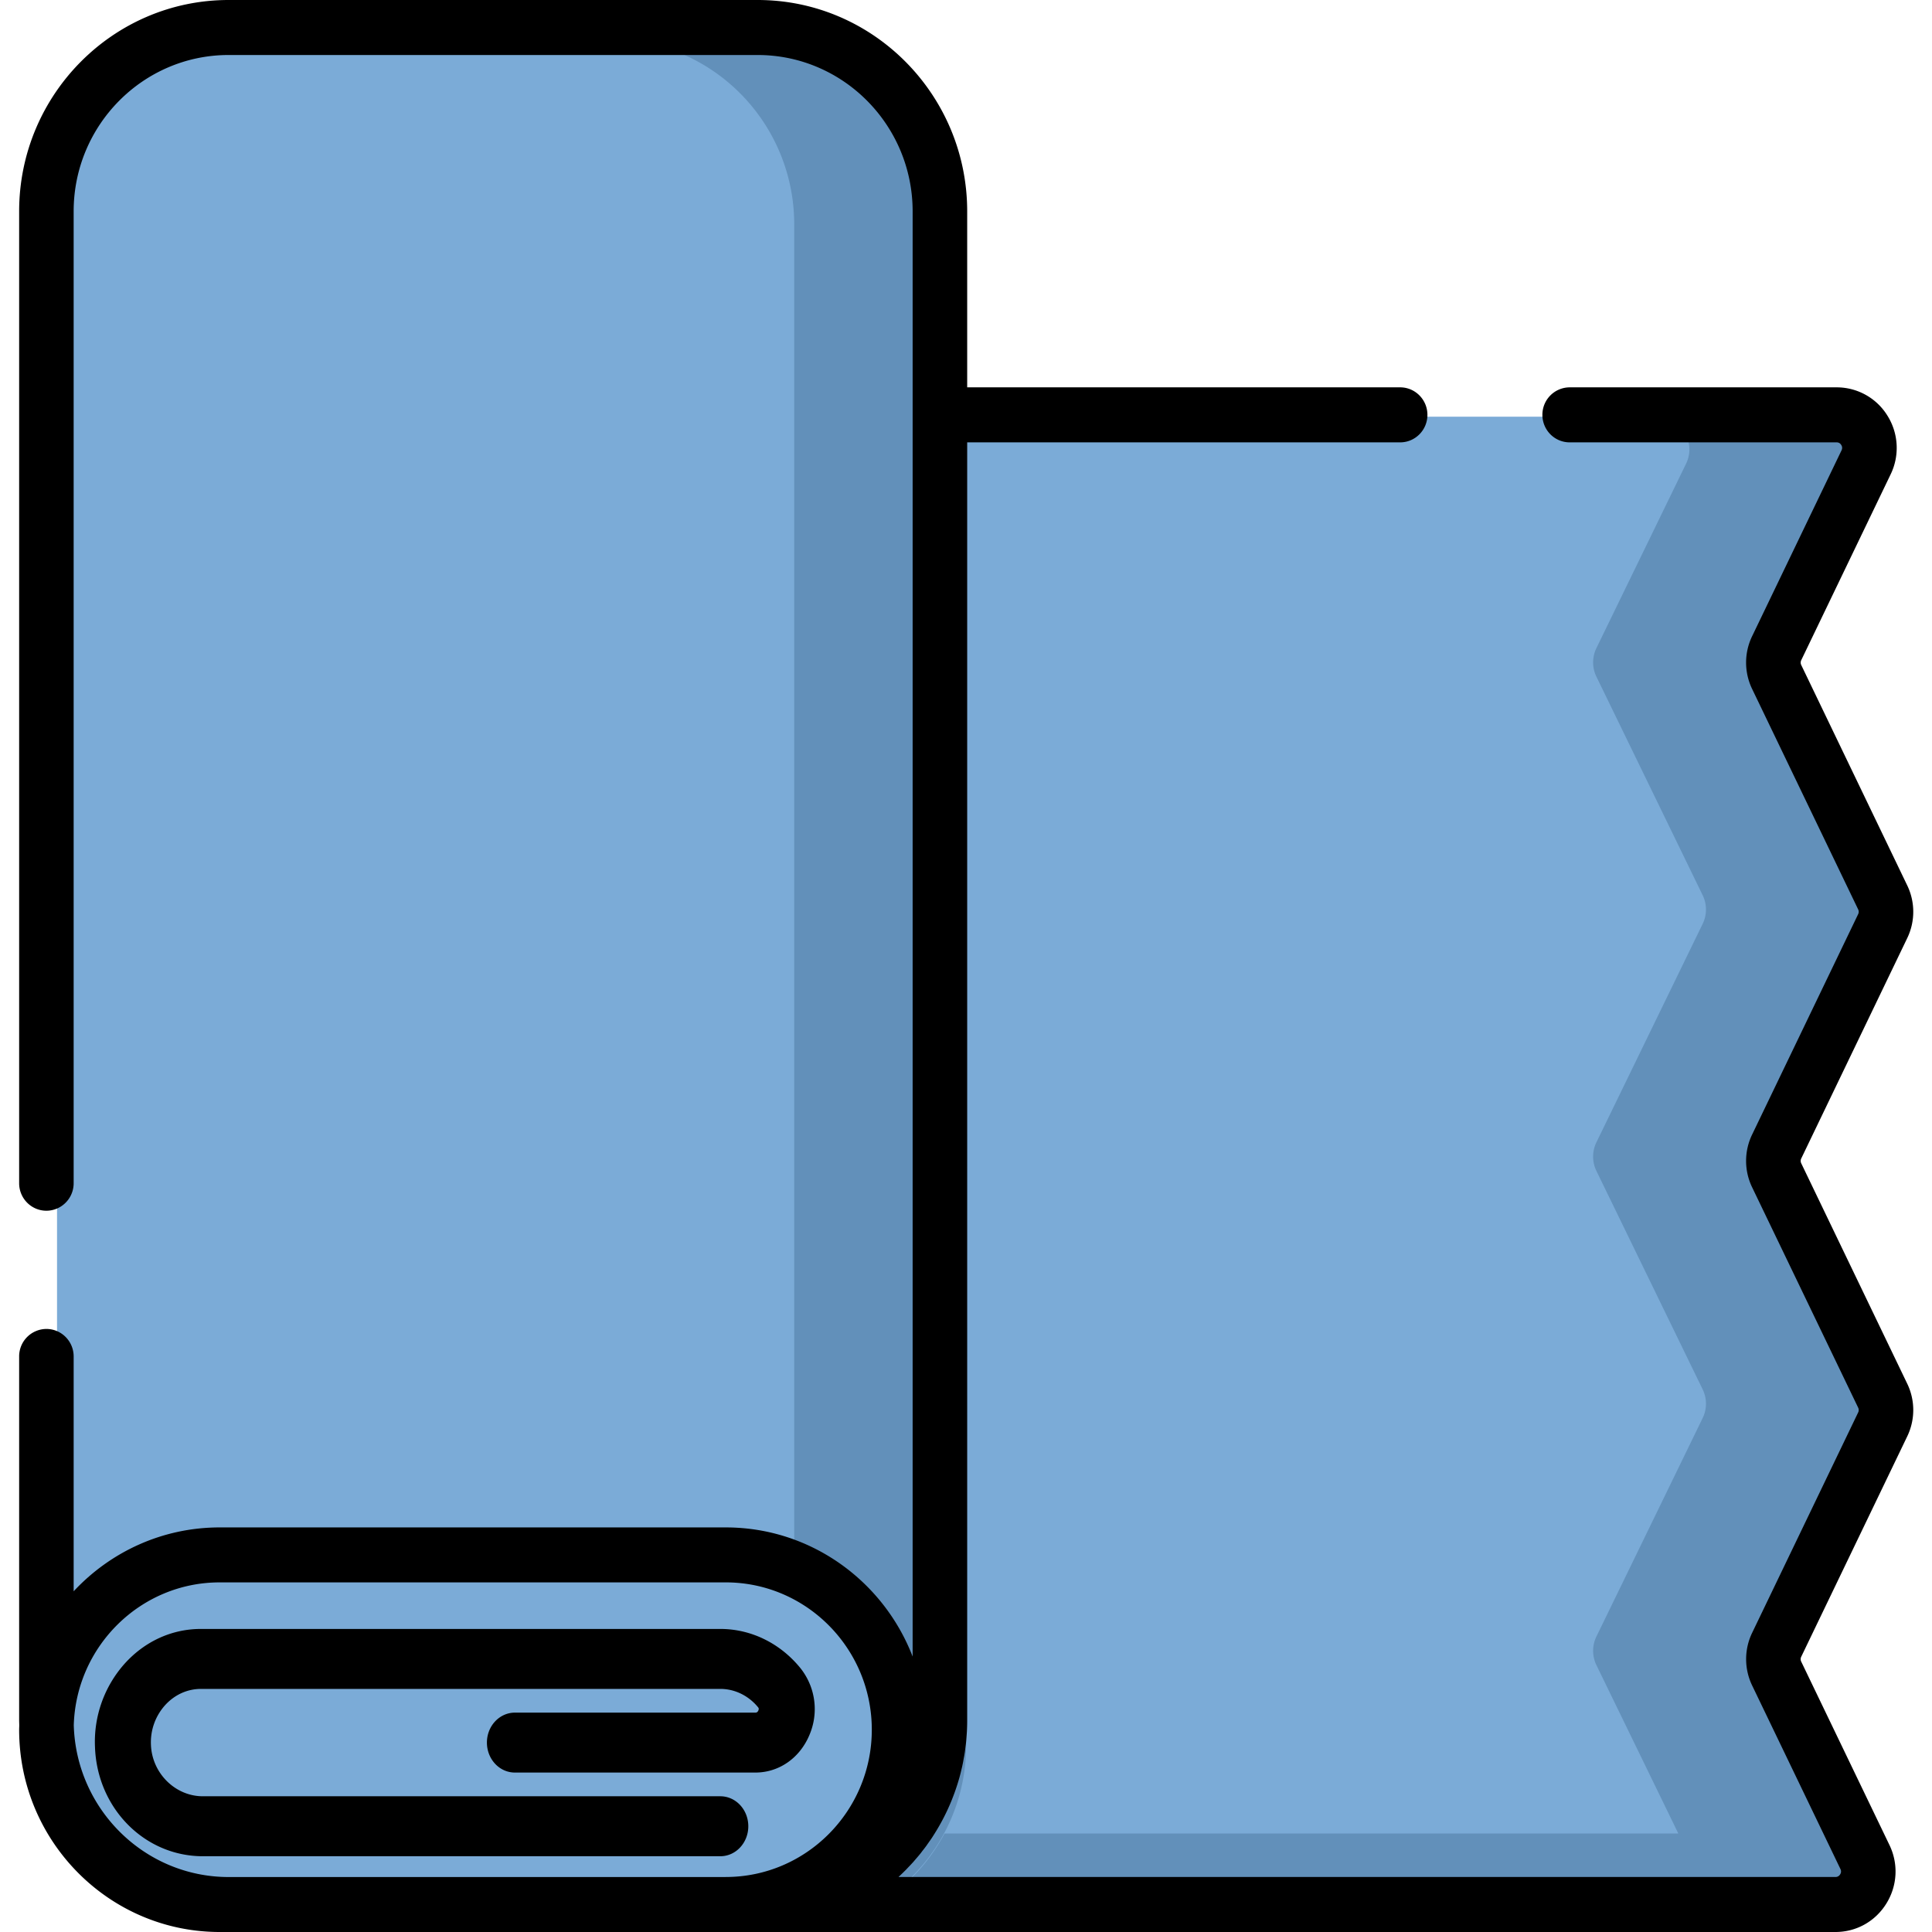 <?xml version="1.0" standalone="no"?><!DOCTYPE svg PUBLIC "-//W3C//DTD SVG 1.1//EN" "http://www.w3.org/Graphics/SVG/1.1/DTD/svg11.dtd"><svg t="1744622231549" class="icon" viewBox="0 0 1024 1024" version="1.1" xmlns="http://www.w3.org/2000/svg" p-id="2038" xmlns:xlink="http://www.w3.org/1999/xlink" width="200" height="200"><path d="M992.243 474.493l-56.32-115.832a17.328 17.328 0 0 1 0-15.159l47.506-97.702a17.368 17.368 0 0 0-15.661-24.937H311.324v783.059h655.842a17.368 17.368 0 0 0 15.661-24.937l-46.903-96.437a17.328 17.328 0 0 1 0-15.159l56.32-115.792a17.328 17.328 0 0 0 0-15.179l-56.32-115.792a17.328 17.328 0 0 1 0-15.179l56.32-115.792a17.328 17.328 0 0 0 0-15.159z" fill="#7BABD7" p-id="2039"></path><path d="M935.923 620.624a17.328 17.328 0 0 1 0-15.179l56.32-115.792a17.328 17.328 0 0 0 0-15.159l-56.32-115.832a17.328 17.328 0 0 1 0-15.159l47.506-97.702a17.368 17.368 0 0 0-15.661-24.937h-89.791c12.85 0 21.283 13.412 15.661 24.937l-47.506 97.702a17.328 17.328 0 0 0 0 15.159l56.32 115.832a17.328 17.328 0 0 1 0 15.159l-56.32 115.792a17.328 17.328 0 0 0 0 15.179l56.32 115.792a17.328 17.328 0 0 1 0 15.179L846.133 867.388a17.328 17.328 0 0 0 0 15.159l43.41 89.249H311.324V1003.922h655.842a17.368 17.368 0 0 0 15.661-24.937l-5.18-10.642-41.723-85.795a17.328 17.328 0 0 1 0-15.159l56.32-115.792a17.328 17.328 0 0 0 0-15.179l-56.32-115.792z" fill="#6290BA" p-id="2040"></path><path d="M413.824 1024H123.671A93.465 93.465 0 0 1 30.226 930.515V118.423A98.324 98.324 0 0 1 128.509 20.078h285.315A98.324 98.324 0 0 1 512.108 118.423v807.233A98.324 98.324 0 0 1 413.824 1024z" fill="#7BABD7" p-id="2041"></path><path d="M413.804 20.58h-91.116a98.244 98.244 0 0 1 98.264 98.244v806.43a98.244 98.244 0 0 1-98.264 98.244h91.116a98.244 98.244 0 0 0 98.264-98.244V118.824a98.244 98.244 0 0 0-98.264-98.244z" fill="#6290BA" p-id="2042"></path><path d="M396.617 1023.498H123.751a93.405 93.405 0 1 1 0-186.79h272.866a93.405 93.405 0 1 1 0 186.79z" fill="#7BABD7" p-id="2043"></path><path d="M954.697 616.589a2.952 2.952 0 0 1 0-2.57l56.159-116.756a32.146 32.146 0 0 0 0-28.009l-56.159-116.776a2.952 2.952 0 0 1 0-2.57l47.385-98.505a32.146 32.146 0 0 0-1.667-31.041 31.563 31.563 0 0 0-26.945-15.059H831.957a14.517 14.517 0 0 0-14.456 14.577c0 8.051 6.465 14.577 14.456 14.577h141.493c1.325 0 2.068 0.743 2.45 1.385 0.402 0.622 0.743 1.606 0.161 2.831l-47.385 98.505a32.146 32.146 0 0 0 0 28.009l56.179 116.796c0.402 0.803 0.402 1.747 0 2.55l-56.179 116.776a32.146 32.146 0 0 0 0 28.009l56.179 116.756c0.402 0.803 0.402 1.747 0 2.57L928.695 865.38a32.146 32.146 0 0 0 0 28.009l46.783 97.24c0.582 1.205 0.241 2.209-0.161 2.811a2.791 2.791 0 0 1-2.47 1.405H476.228l0.08-0.1c1.325-1.205 2.61-2.47 3.895-3.755l1.265-1.345a110.431 110.431 0 0 0 2.51-2.67l1.446-1.687c0.723-0.843 1.446-1.667 2.148-2.53 0.502-0.602 0.964-1.245 1.446-1.887 0.663-0.823 1.305-1.646 1.928-2.51l1.405-2.008c0.602-0.843 1.205-1.687 1.767-2.55l1.345-2.128a112.339 112.339 0 0 0 7.831-14.858 112.901 112.901 0 0 0 4.899-13.573c0.241-0.803 0.482-1.646 0.683-2.47 0.281-1.004 0.522-2.068 0.763-3.092 0.201-0.823 0.402-1.646 0.562-2.49 0.241-1.064 0.422-2.148 0.602-3.213 0.161-0.823 0.321-1.646 0.442-2.47 0.201-1.124 0.321-2.289 0.462-3.433 0.1-0.783 0.221-1.546 0.301-2.329 0.141-1.285 0.221-2.61 0.321-3.895l0.141-1.968c0.1-1.968 0.161-3.935 0.161-5.943V234.456h229.496c7.971 0 14.436-6.525 14.436-14.577 0-8.031-6.465-14.577-14.456-14.577H512.63V112.038c0-61.781-49.815-112.038-111.034-112.038H121.181C59.942 0 10.147 50.256 10.147 112.038v515.092c0 8.031 6.445 14.577 14.436 14.577 7.971 0 14.456-6.525 14.456-14.577V112.038c0-45.719 36.844-82.884 82.121-82.884h280.395c45.317 0 82.161 37.165 82.161 82.884v765.972c-15.44-40.016-54.011-68.447-99.047-68.447H116.442c-30.499 0-58.007 13.051-77.402 33.852v-124.466c0-8.031-6.465-14.577-14.456-14.577a14.517 14.517 0 0 0-14.436 14.577v193.034l0.06 2.409c0 0.803-0.06 1.586-0.06 2.389C10.147 975.892 57.833 1024 116.422 1024h856.425c11.043 0 21.102-5.622 26.945-15.059 5.863-9.437 6.485-21.022 1.667-31.021l-46.783-97.24a2.952 2.952 0 0 1 0-2.55l56.179-116.776a32.146 32.146 0 0 0 0-28.009l-56.159-116.756z m-570.027 378.278H121.201c-44.514 0-80.836-35.9-82.101-80.494 1.265-41.924 35.459-75.676 77.322-75.676h268.248c42.687 0 77.402 35.037 77.402 78.085 0 43.048-34.736 78.065-77.402 78.065z" fill="#000000" p-id="2044"></path><path d="M381.799 863.373H106.483c-15.4 0-29.776 6.566-40.478 18.472a62.223 62.223 0 0 0-15.661 44.072C51.469 958.404 76.607 983.843 107.528 983.843h274.271c8.172 0 14.818-7.108 14.818-15.882 0-8.794-6.626-15.902-14.838-15.902H107.528c-14.657 0-27.005-12.248-27.528-27.347a29.395 29.395 0 0 1 7.409-20.821c5.06-5.622 11.846-8.734 19.115-8.734h275.275c7.63 0 14.938 3.554 19.998 9.738 0.221 0.281 0.562 0.703 0.161 1.667-0.482 1.165-1.305 1.165-1.606 1.165h-127.438c-8.192 0-14.838 7.108-14.838 15.862 0 8.794 6.626 15.902 14.838 15.902h127.438c12.469 0 23.452-7.59 28.612-19.797a34.816 34.816 0 0 0-4.859-35.72c-10.702-13.091-26.102-20.6-42.305-20.6z" fill="#000000" p-id="2045"></path></svg>